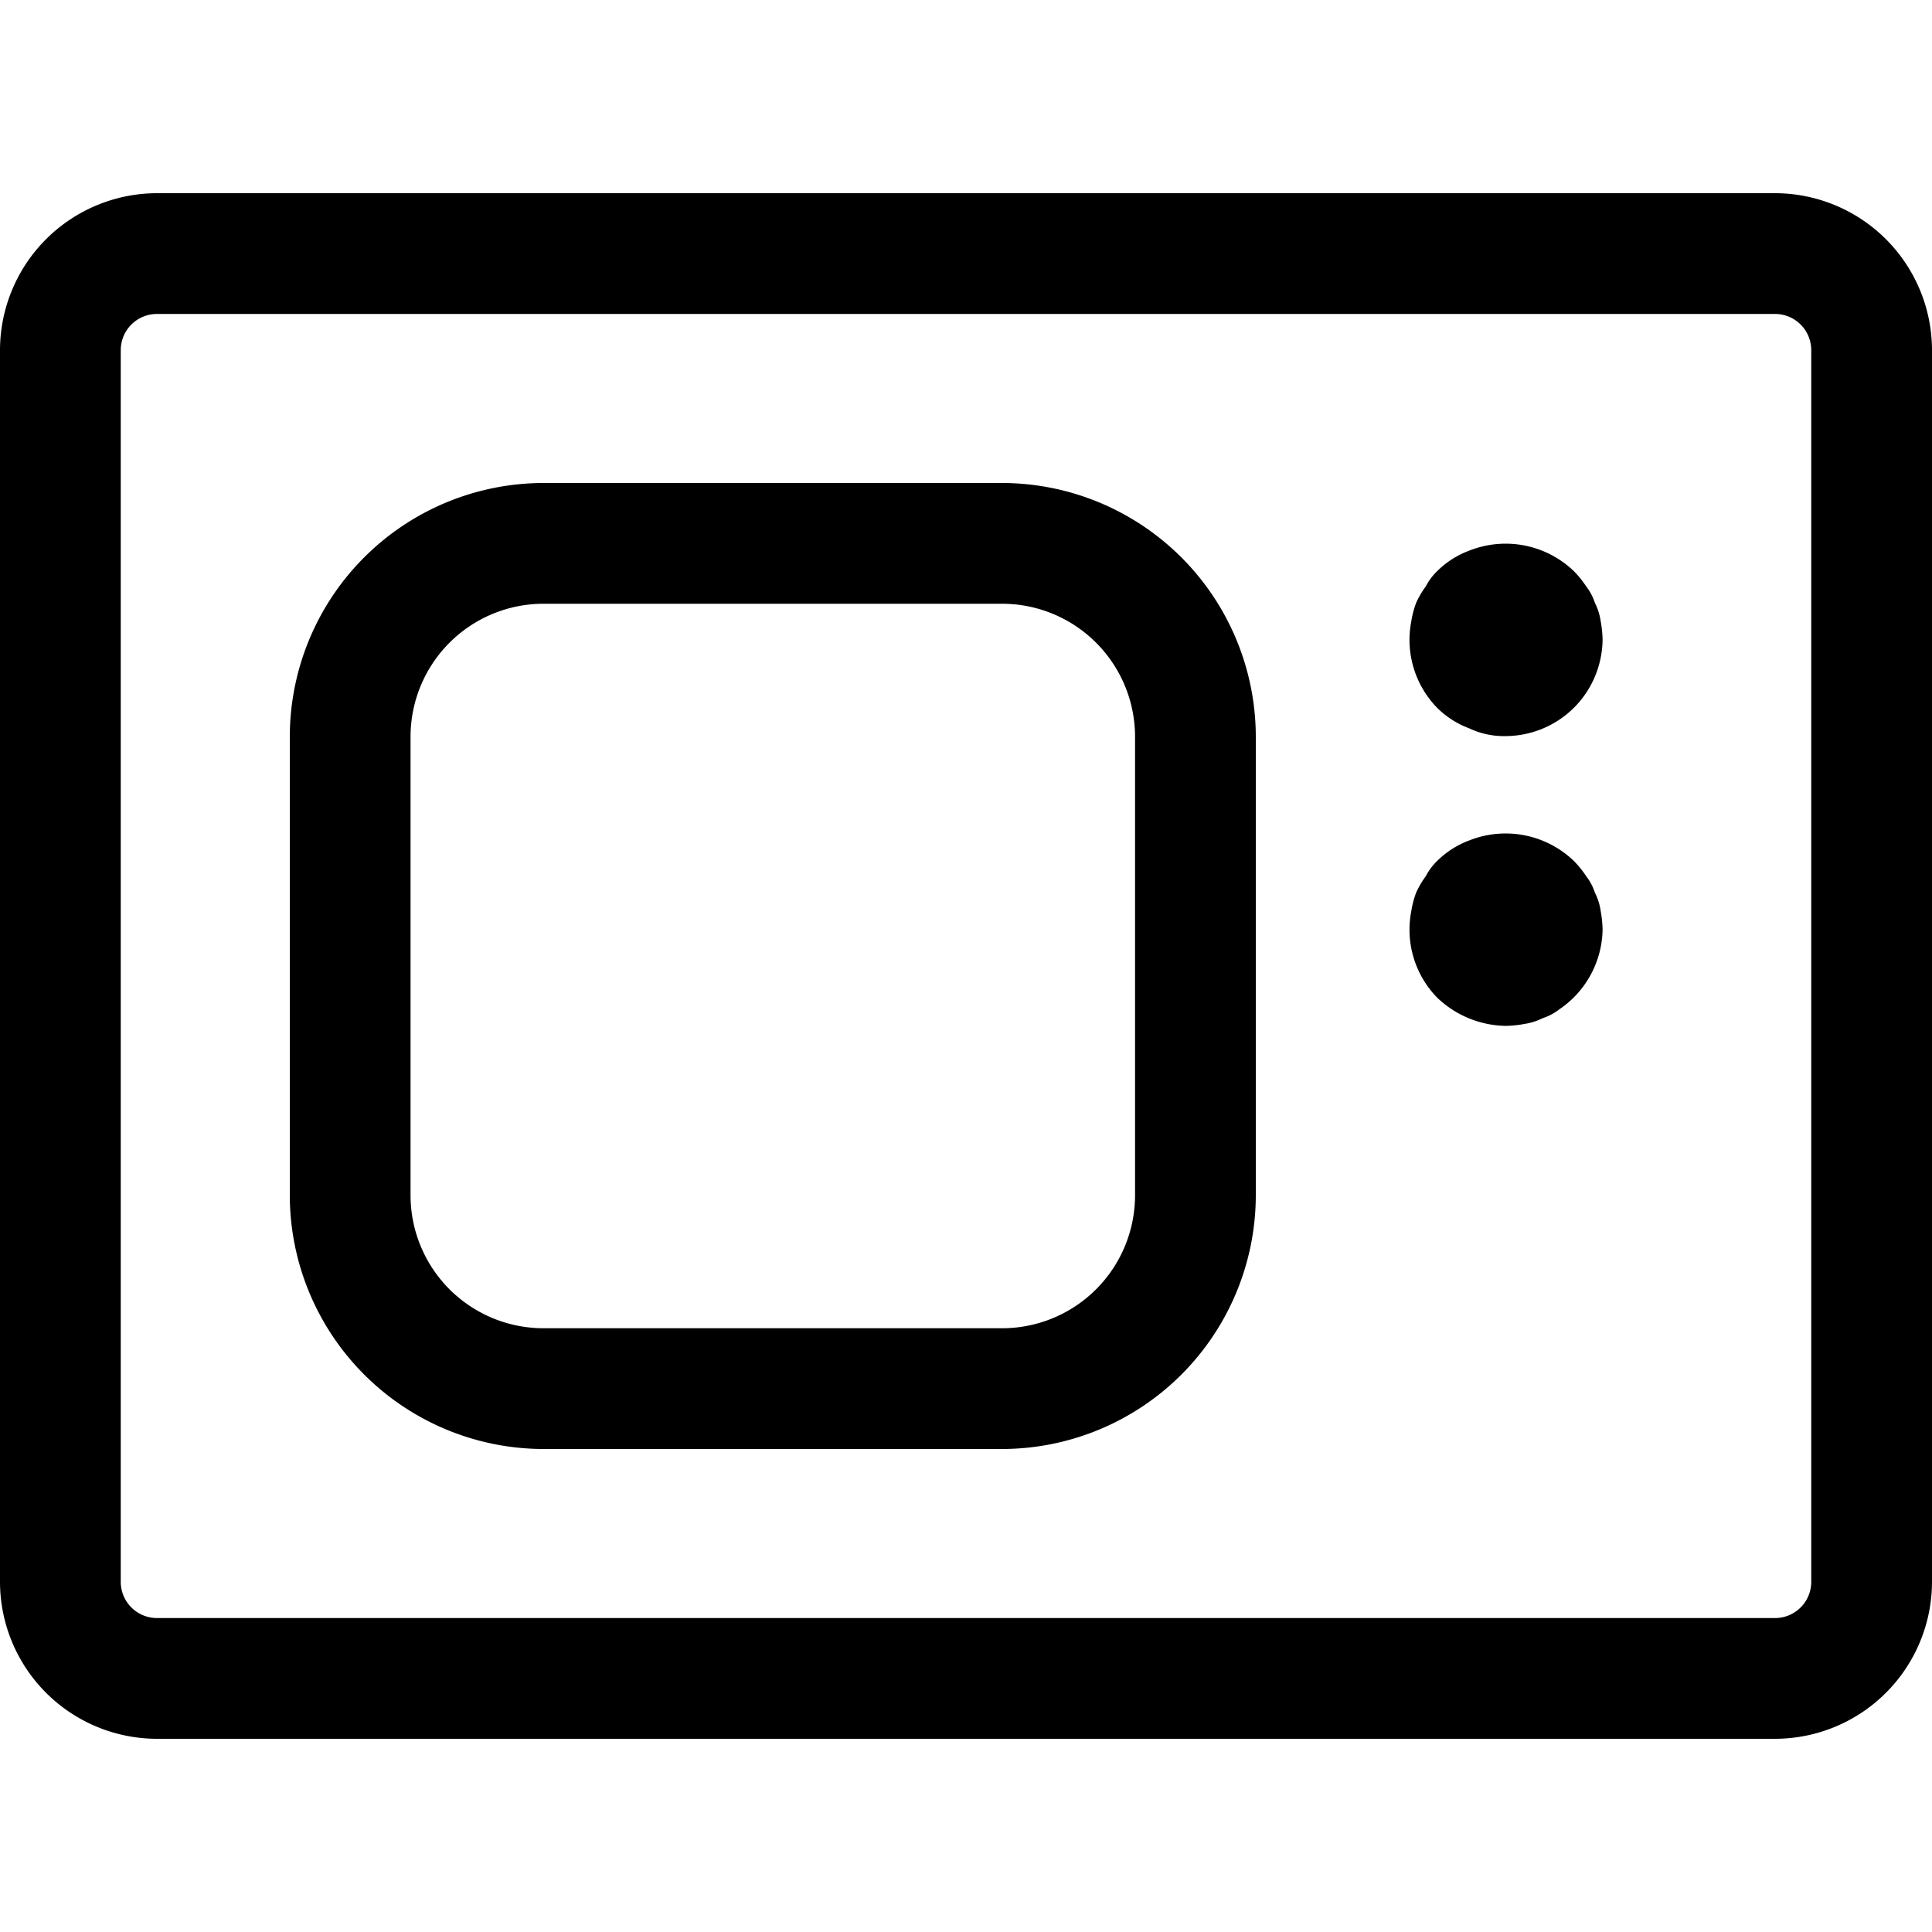 <svg rpl="" fill="currentColor" height="20" icon-name="topic-television-outline" viewBox="0 0 20 20" width="20" xmlns="http://www.w3.org/2000/svg">
      <path d="M10.375 15h-4.75A2.63 2.63 0 0 1 3 12.375v-4.75A2.629 2.629 0 0 1 5.625 5h4.75A2.63 2.63 0 0 1 13 7.625v4.75A2.63 2.63 0 0 1 10.375 15Zm-4.75-8.75A1.377 1.377 0 0 0 4.25 7.625v4.75a1.377 1.377 0 0 0 1.375 1.375h4.75a1.377 1.377 0 0 0 1.375-1.375v-4.75a1.377 1.377 0 0 0-1.375-1.375h-4.75ZM16.29 7.33c.19-.188.297-.443.3-.71a1.224 1.224 0 0 0-.02-.19.602.602 0 0 0-.06-.19.557.557 0 0 0-.09-.17 1.01 1.01 0 0 0-.13-.16 1.02 1.02 0 0 0-1.08-.21.933.933 0 0 0-.33.21.61.61 0 0 0-.12.16.95.95 0 0 0-.1.17c-.023.062-.04.125-.05.19a1.007 1.007 0 0 0 .27.9.933.933 0 0 0 .33.21.838.838 0 0 0 .38.08 1.01 1.01 0 0 0 .7-.29Zm-.51 3.27c.066-.01.13-.03.19-.06a.557.557 0 0 0 .17-.09 1.017 1.017 0 0 0 .45-.83 1.224 1.224 0 0 0-.02-.19.602.602 0 0 0-.06-.19.557.557 0 0 0-.09-.17 1.01 1.01 0 0 0-.13-.16 1.02 1.02 0 0 0-1.08-.21.933.933 0 0 0-.33.21.61.61 0 0 0-.12.16.95.95 0 0 0-.1.17c-.023.062-.04.125-.05.19a1.007 1.007 0 0 0 .27.9c.192.183.445.286.71.29.064-.002.127-.008.19-.02Zm2.6 7.4H1.625A1.627 1.627 0 0 1 0 16.375V3.625A1.627 1.627 0 0 1 1.625 2h16.75A1.627 1.627 0 0 1 20 3.625v12.75A1.627 1.627 0 0 1 18.375 18h.005ZM1.625 3.25a.375.375 0 0 0-.375.375v12.75a.375.375 0 0 0 .375.375h16.75a.375.375 0 0 0 .375-.375V3.625a.375.375 0 0 0-.375-.375H1.625Z"></path>
    </svg>